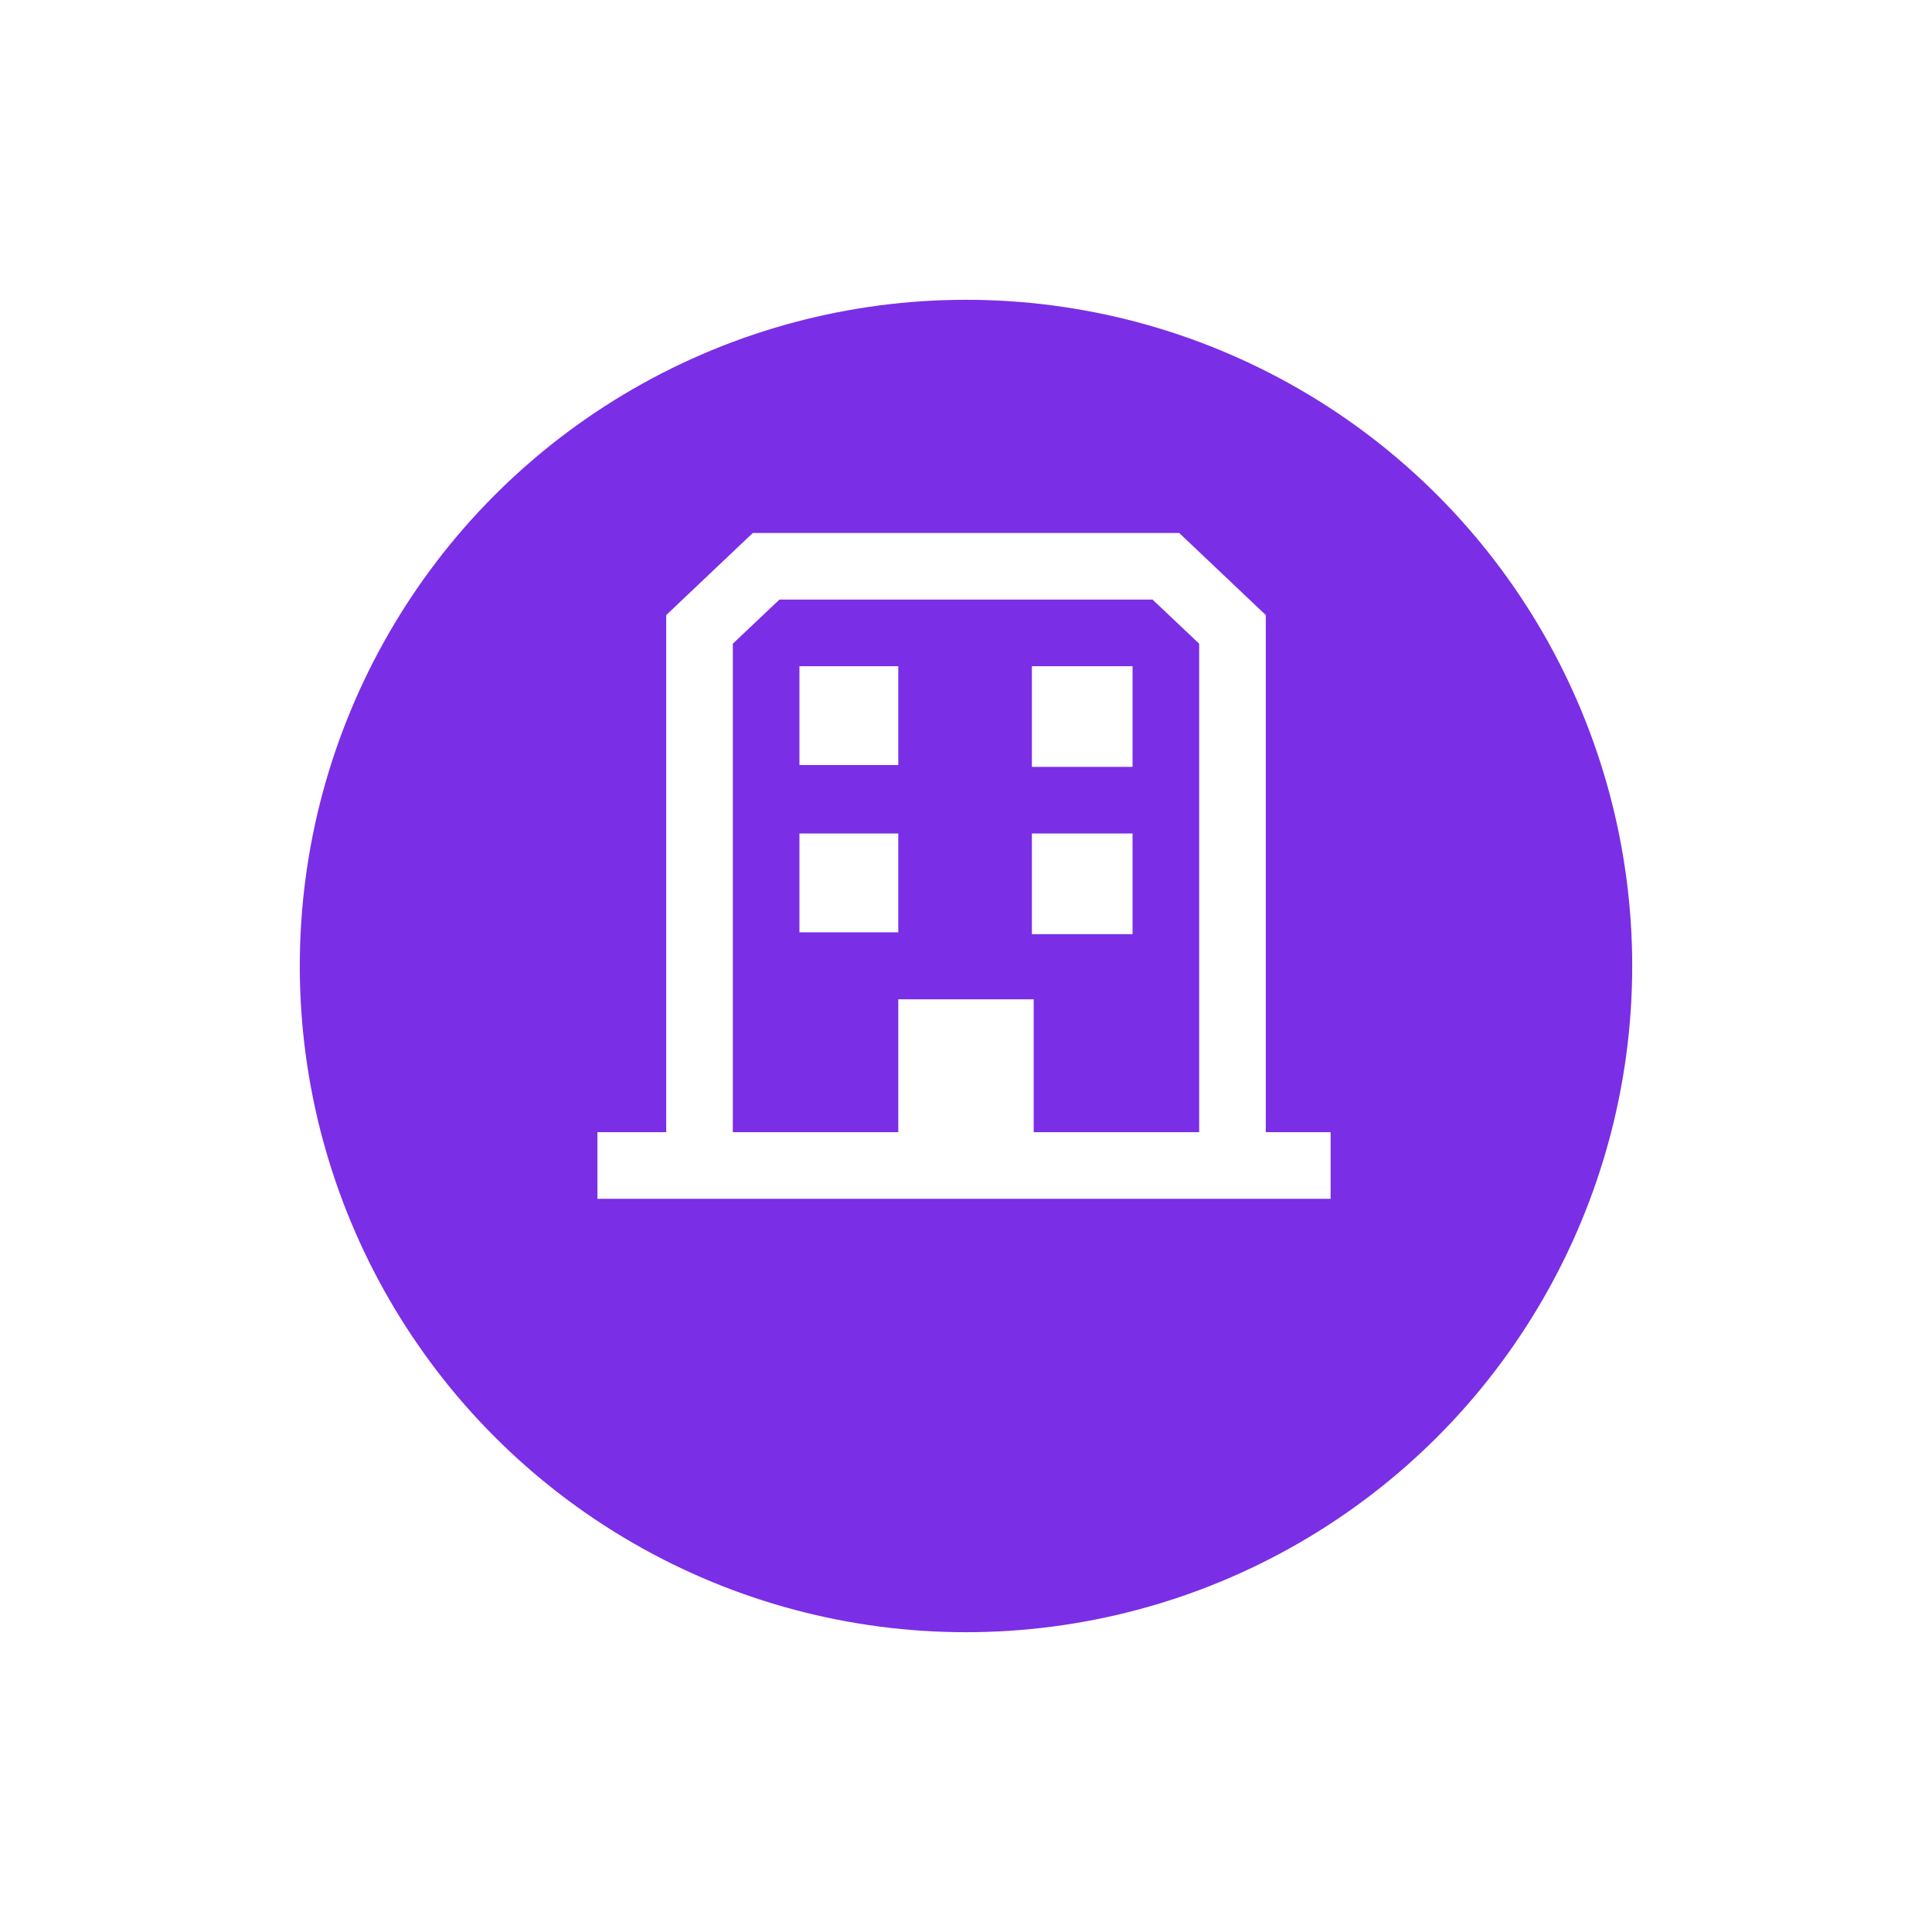 <svg xmlns="http://www.w3.org/2000/svg" width="58" height="58" viewBox="0 0 58 58">
    <defs>
        <filter id="Ellipse_41" x="0" y="0" width="58" height="58" filterUnits="userSpaceOnUse">
            <feOffset dy="3" input="SourceAlpha"/>
            <feGaussianBlur stdDeviation="3" result="blur"/>
            <feFlood flood-opacity="0.239"/>
            <feComposite operator="in" in2="blur"/>
            <feComposite in="SourceGraphic"/>
        </filter>
        <style>
            .a {
                fill: #7A2EE6;
            }

            .b {
                fill: #ffffff;
            }
        </style>
    </defs>
  <g id="Group_1618" data-name="Group 1618" transform="translate(-15 -906)">
    <g transform="matrix(1, 0, 0, 1, 15, 906)" filter="url(#Ellipse_41)">
      <circle id="Ellipse_41-2" data-name="Ellipse 41" cx="20" cy="20" r="20" transform="translate(9 6)" class="a"/>
    </g>
    <g id="Settings" transform="translate(32 920)">
        <rect class="a" width="24" height="24"/>
        <path class="b" d="M5,20.989H3V4.465L5.6,2H18.4L21,4.465V21.348H19V5.324L17.6,4H6.4L5,5.324Z"/>
        <rect class="b" width="2.967" height="2.967" transform="translate(7 6)"/>
        <rect class="b" width="3.022" height="3.022" transform="translate(13.978 6)"/>
        <rect class="b" width="2.967" height="2.967" transform="translate(7 11.022)"/>
        <rect class="b" width="3.022" height="3.022" transform="translate(13.978 11.022)"/>
        <rect class="b" width="4.065" height="5.064" transform="translate(9.967 16)"/>
        <rect class="b" width="22.011" height="2" transform="translate(0.935 19.989)"/>
    </g>
  </g>
</svg>